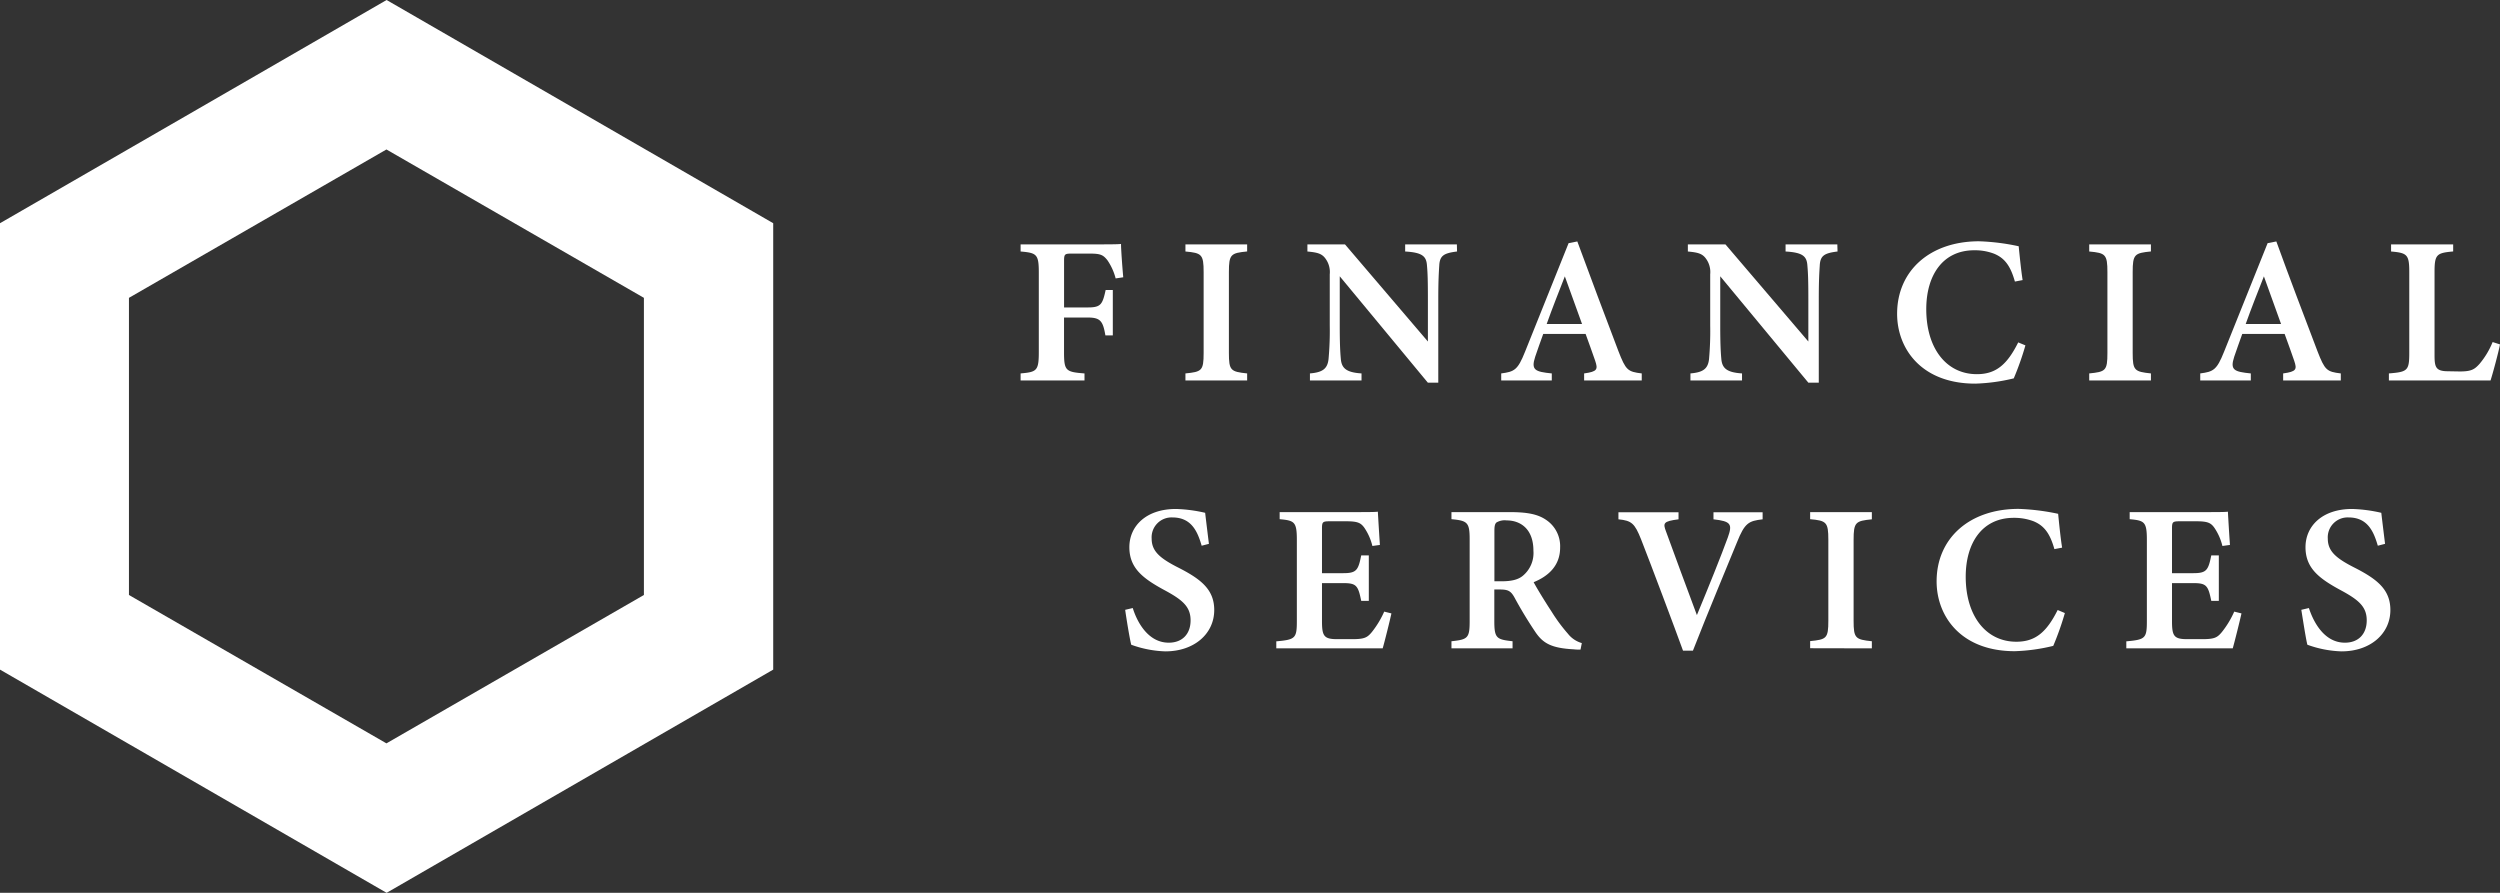 <svg xmlns="http://www.w3.org/2000/svg" viewBox="0 0 572.87 204.59"><rect x="0" y="0" width="572.87" height="204.59" fill="#333333" stroke="none"/><defs><style>.cls-1{fill:#fff;}</style></defs><g id="レイヤー_2" data-name="レイヤー 2"><g id="レイヤー_1-2" data-name="レイヤー 1"><path class="cls-1" d="M255.65,63.8a13.17,13.17,0,0,0-1.89-4.17c-1-1.26-1.63-1.52-4.07-1.52h-4.13c-1.56,0-1.73.12-1.73,1.66V70.45h5.43c3,0,3.37-.67,4.1-4H255V76.86h-1.7c-.56-3.3-1.15-4.1-4.05-4.1h-5.43v7.87c0,4.33.36,4.61,4.69,4.94v1.62H233.87V85.57c3.73-.32,4.17-.62,4.17-4.94V62.5c0-4.23-.45-4.55-4.17-4.87V56h15.9c4.19,0,6.32,0,7.11-.1,0,1.13.27,5,.51,7.64Z"/><path class="cls-1" d="M271.64,87.19V85.57c3.74-.37,4.17-.62,4.17-4.67V62.35c0-4.07-.45-4.38-4.17-4.72V56h14.14v1.62c-3.74.37-4.18.65-4.18,4.72V80.9c0,4,.41,4.27,4.18,4.67v1.62Z"/><path class="cls-1" d="M333.88,57.63c-3,.37-3.93.94-4.07,3.11-.11,1.76-.23,3.52-.23,7.8V87.69h-2.39L307,63.31V74.56c0,4.22.11,6.19.24,7.59.16,2.22,1.23,3.19,4.75,3.42v1.62H300.17V85.57c2.82-.24,4-1,4.26-3.25a72.24,72.24,0,0,0,.28-7.78V62.87a5.21,5.21,0,0,0-1-3.64c-.88-1.2-2-1.39-4.12-1.6V56h8.61l19,22.26V68.54c0-4.28-.06-6-.21-7.68-.14-2.1-1-3-5-3.23V56h11.85Z"/><path class="cls-1" d="M363,87.19V85.57c3.06-.42,3.19-.93,2.53-2.91-.53-1.59-1.37-3.83-2.19-6.14h-9.71c-.61,1.73-1.3,3.57-1.84,5.22-1,3.06-.05,3.44,3.8,3.83v1.62H344V85.57c3-.39,3.79-.78,5.44-4.92l10-24.93,2-.39c3.05,8.3,6.33,17,9.42,25.14,1.69,4.36,2.12,4.71,5.34,5.1v1.62Zm-4.42-23.86c-1.44,3.69-2.88,7.31-4.16,10.91h8.1Z"/><path class="cls-1" d="M421.07,57.63c-3,.37-3.93.94-4.07,3.11-.11,1.76-.23,3.52-.23,7.8V87.69h-2.39L394.19,63.31V74.56c0,4.22.11,6.19.24,7.59.16,2.22,1.23,3.19,4.75,3.42v1.62H387.36V85.57c2.82-.24,4-1,4.26-3.25a73.15,73.15,0,0,0,.27-7.78V62.87a5.21,5.21,0,0,0-1-3.64c-.88-1.2-2-1.39-4.12-1.6V56h8.61l19,22.26V68.54c0-4.28-.07-6-.22-7.68-.14-2.1-1-3-5-3.23V56h11.86Z"/><path class="cls-1" d="M464.12,79.14a65.69,65.69,0,0,1-2.67,7.56,42,42,0,0,1-8.81,1.21c-12.4,0-17.92-8.06-17.92-16,0-9.88,7.54-16.62,18.78-16.62a50.07,50.07,0,0,1,9.08,1.14c.22,2.22.55,5.53.9,7.75l-1.77.34c-1-3.56-2.33-5.41-4.84-6.41a12.26,12.26,0,0,0-4.47-.76c-7.29,0-11,5.82-11,13.49,0,9,4.61,14.9,11.6,14.9,4.34,0,6.92-2.16,9.47-7.28Z"/><path class="cls-1" d="M478.74,87.19V85.57c3.75-.37,4.17-.62,4.17-4.67V62.35c0-4.07-.45-4.38-4.17-4.72V56h14.14v1.62c-3.74.37-4.18.65-4.18,4.72V80.9c0,4,.42,4.27,4.18,4.67v1.62Z"/><path class="cls-1" d="M523.18,87.19V85.57c3.07-.42,3.2-.93,2.53-2.91-.53-1.59-1.36-3.83-2.19-6.14h-9.71c-.6,1.73-1.3,3.57-1.84,5.22-1,3.06-.05,3.44,3.8,3.83v1.62H504.18V85.57c3-.39,3.79-.78,5.44-4.92l10-24.93,2-.39c3,8.3,6.33,17,9.42,25.14,1.69,4.36,2.12,4.71,5.35,5.1v1.62Zm-4.41-23.86c-1.45,3.69-2.89,7.31-4.17,10.91h8.1Z"/><path class="cls-1" d="M572.87,78.92c-.35,1.86-1.72,6.91-2.17,8.27H547.41V85.57c4.28-.34,4.67-.64,4.67-4.69V62.33c0-4-.49-4.38-4.17-4.7V56h14.23v1.62c-3.77.35-4.27.64-4.27,4.7V81.27c0,2.73.2,3.75,2.87,3.8.08,0,2.72.05,2.94.05,2.64,0,3.36-.48,4.5-1.74a18.54,18.54,0,0,0,3-5Z"/><path class="cls-1" d="M275.36,125.05c-.91-3.11-2.25-6.48-6.7-6.48a4.56,4.56,0,0,0-4.76,4.86c0,2.88,1.9,4.49,6,6.58,5.34,2.7,8.34,5.1,8.34,9.78,0,5.44-4.59,9.47-11.21,9.47a25,25,0,0,1-7.81-1.52c-.32-1.19-1.05-5.58-1.39-8l1.74-.41c.95,3.08,3.44,7.94,8.25,7.94,3.11,0,5-2,5-5.11s-1.81-4.68-5.91-6.89c-5-2.7-8.12-5.07-8.12-9.88s3.8-8.76,10.69-8.76a33.56,33.56,0,0,1,6.68.88c.2,1.76.48,4,.86,7.11Z"/><path class="cls-1" d="M318.84,140.56c-.26,1.28-1.58,6.6-2,8H292.46v-1.6c4.4-.39,4.71-.7,4.71-4.7V123.69c0-4.14-.56-4.41-3.94-4.72v-1.62H308.5c4.86,0,6.6,0,7.23-.1.06,1,.28,4.8.47,7.62l-1.72.24a12.67,12.67,0,0,0-1.84-4.17c-.84-1.18-1.62-1.49-4.23-1.49h-3.62c-1.7,0-1.86.12-1.86,1.67v10.22h4.92c3,0,3.4-.71,4.07-4.07h1.74v10.41h-1.74c-.72-3.51-1.1-4.06-4.12-4.06h-4.87v8.71c0,3.33.43,4.08,3.21,4.13h3.77c2.77,0,3.41-.37,4.47-1.65a21.55,21.55,0,0,0,2.81-4.66Z"/><path class="cls-1" d="M362.17,148.86c-.4,0-1,0-1.55-.07-5.19-.27-7-1.43-8.67-3.78a96.24,96.24,0,0,1-5-8.26c-.81-1.38-1.46-1.67-3.32-1.67l-1.21,0v7.19c0,4,.5,4.26,4.18,4.67v1.63h-14v-1.63c3.77-.4,4.17-.71,4.17-4.67V123.6c0-3.89-.5-4.29-4.17-4.63v-1.62h13.33c4,0,6.42.46,8.33,1.76a7.25,7.25,0,0,1,3.24,6.36c0,4.22-2.77,6.59-6.07,7.94.77,1.46,2.71,4.61,4.15,6.8a38,38,0,0,0,3.7,5,6.24,6.24,0,0,0,3.19,2.15ZM344.09,133.2c2.21,0,3.8-.35,4.91-1.3a6.77,6.77,0,0,0,2.38-5.71c0-5.1-3.09-6.94-6.13-6.94a3.71,3.71,0,0,0-2.33.47c-.36.31-.48.85-.48,1.91V133.2Z"/><path class="cls-1" d="M403.9,119c-3.19.37-4.1.81-5.88,5.28-1.43,3.51-7,16.87-10.09,24.82h-2.27c-1.86-5.14-7.36-19.77-9.63-25.56-1.44-3.58-2.12-4.25-5.17-4.54v-1.62h13.77l0,1.62c-3.52.45-3.59.87-2.86,2.8,1.39,3.85,5,13.61,7.07,19.15,2.76-6.63,5.56-13.61,7.07-17.75,1.14-3.13.72-3.75-3.27-4.2v-1.62H403.9Z"/><path class="cls-1" d="M414.79,148.54v-1.63c3.75-.37,4.17-.62,4.17-4.67V123.69c0-4.06-.45-4.38-4.17-4.72v-1.62h14.14V119c-3.74.37-4.18.66-4.18,4.72v18.55c0,4,.42,4.27,4.18,4.67v1.63Z"/><path class="cls-1" d="M473.16,140.48A67,67,0,0,1,470.5,148a42,42,0,0,1-8.81,1.22c-12.41,0-17.92-8.07-17.92-16,0-9.88,7.53-16.61,18.78-16.61a51.28,51.28,0,0,1,9.07,1.13c.22,2.22.55,5.54.91,7.75l-1.77.34c-1-3.56-2.33-5.4-4.84-6.41a12.54,12.54,0,0,0-4.48-.76c-7.29,0-11,5.83-11,13.49,0,8.95,4.61,14.9,11.6,14.9,4.34,0,6.92-2.16,9.47-7.27Z"/><path class="cls-1" d="M513.63,140.56c-.27,1.28-1.59,6.6-2,8H487.24v-1.6c4.4-.39,4.71-.7,4.71-4.7V123.69c0-4.14-.56-4.41-3.94-4.72v-1.62h15.27c4.86,0,6.6,0,7.24-.1.05,1,.27,4.8.47,7.62l-1.73.24a12.67,12.67,0,0,0-1.84-4.17c-.83-1.18-1.62-1.49-4.22-1.49h-3.63c-1.7,0-1.86.12-1.86,1.67v10.22h4.93c3,0,3.39-.71,4.07-4.07h1.73v10.41h-1.73c-.72-3.51-1.11-4.06-4.12-4.06h-4.88v8.71c0,3.33.43,4.08,3.21,4.13h3.78c2.77,0,3.4-.37,4.46-1.65a21.16,21.16,0,0,0,2.81-4.66Z"/><path class="cls-1" d="M544.87,125.05c-.91-3.11-2.25-6.48-6.7-6.48a4.56,4.56,0,0,0-4.76,4.86c0,2.88,1.9,4.49,6,6.58,5.34,2.7,8.34,5.1,8.34,9.78,0,5.44-4.59,9.47-11.21,9.47a25,25,0,0,1-7.81-1.52c-.32-1.19-1-5.58-1.39-8l1.74-.41c1,3.08,3.45,7.94,8.25,7.94,3.11,0,5-2,5-5.11s-1.81-4.68-5.91-6.89c-5-2.7-8.12-5.07-8.12-9.88s3.8-8.76,10.69-8.76a33.56,33.56,0,0,1,6.68.88c.2,1.76.48,4,.86,7.11Z"/><path class="cls-1" d="M131.62,24.84,88.59,0l-43,24.84L0,51.15V153.44l88.59,51.15,88.59-51.15V51.15Zm15.93,111.5-59,34-59-34V68.25l59-34,59,34Z"/></g></g></svg>